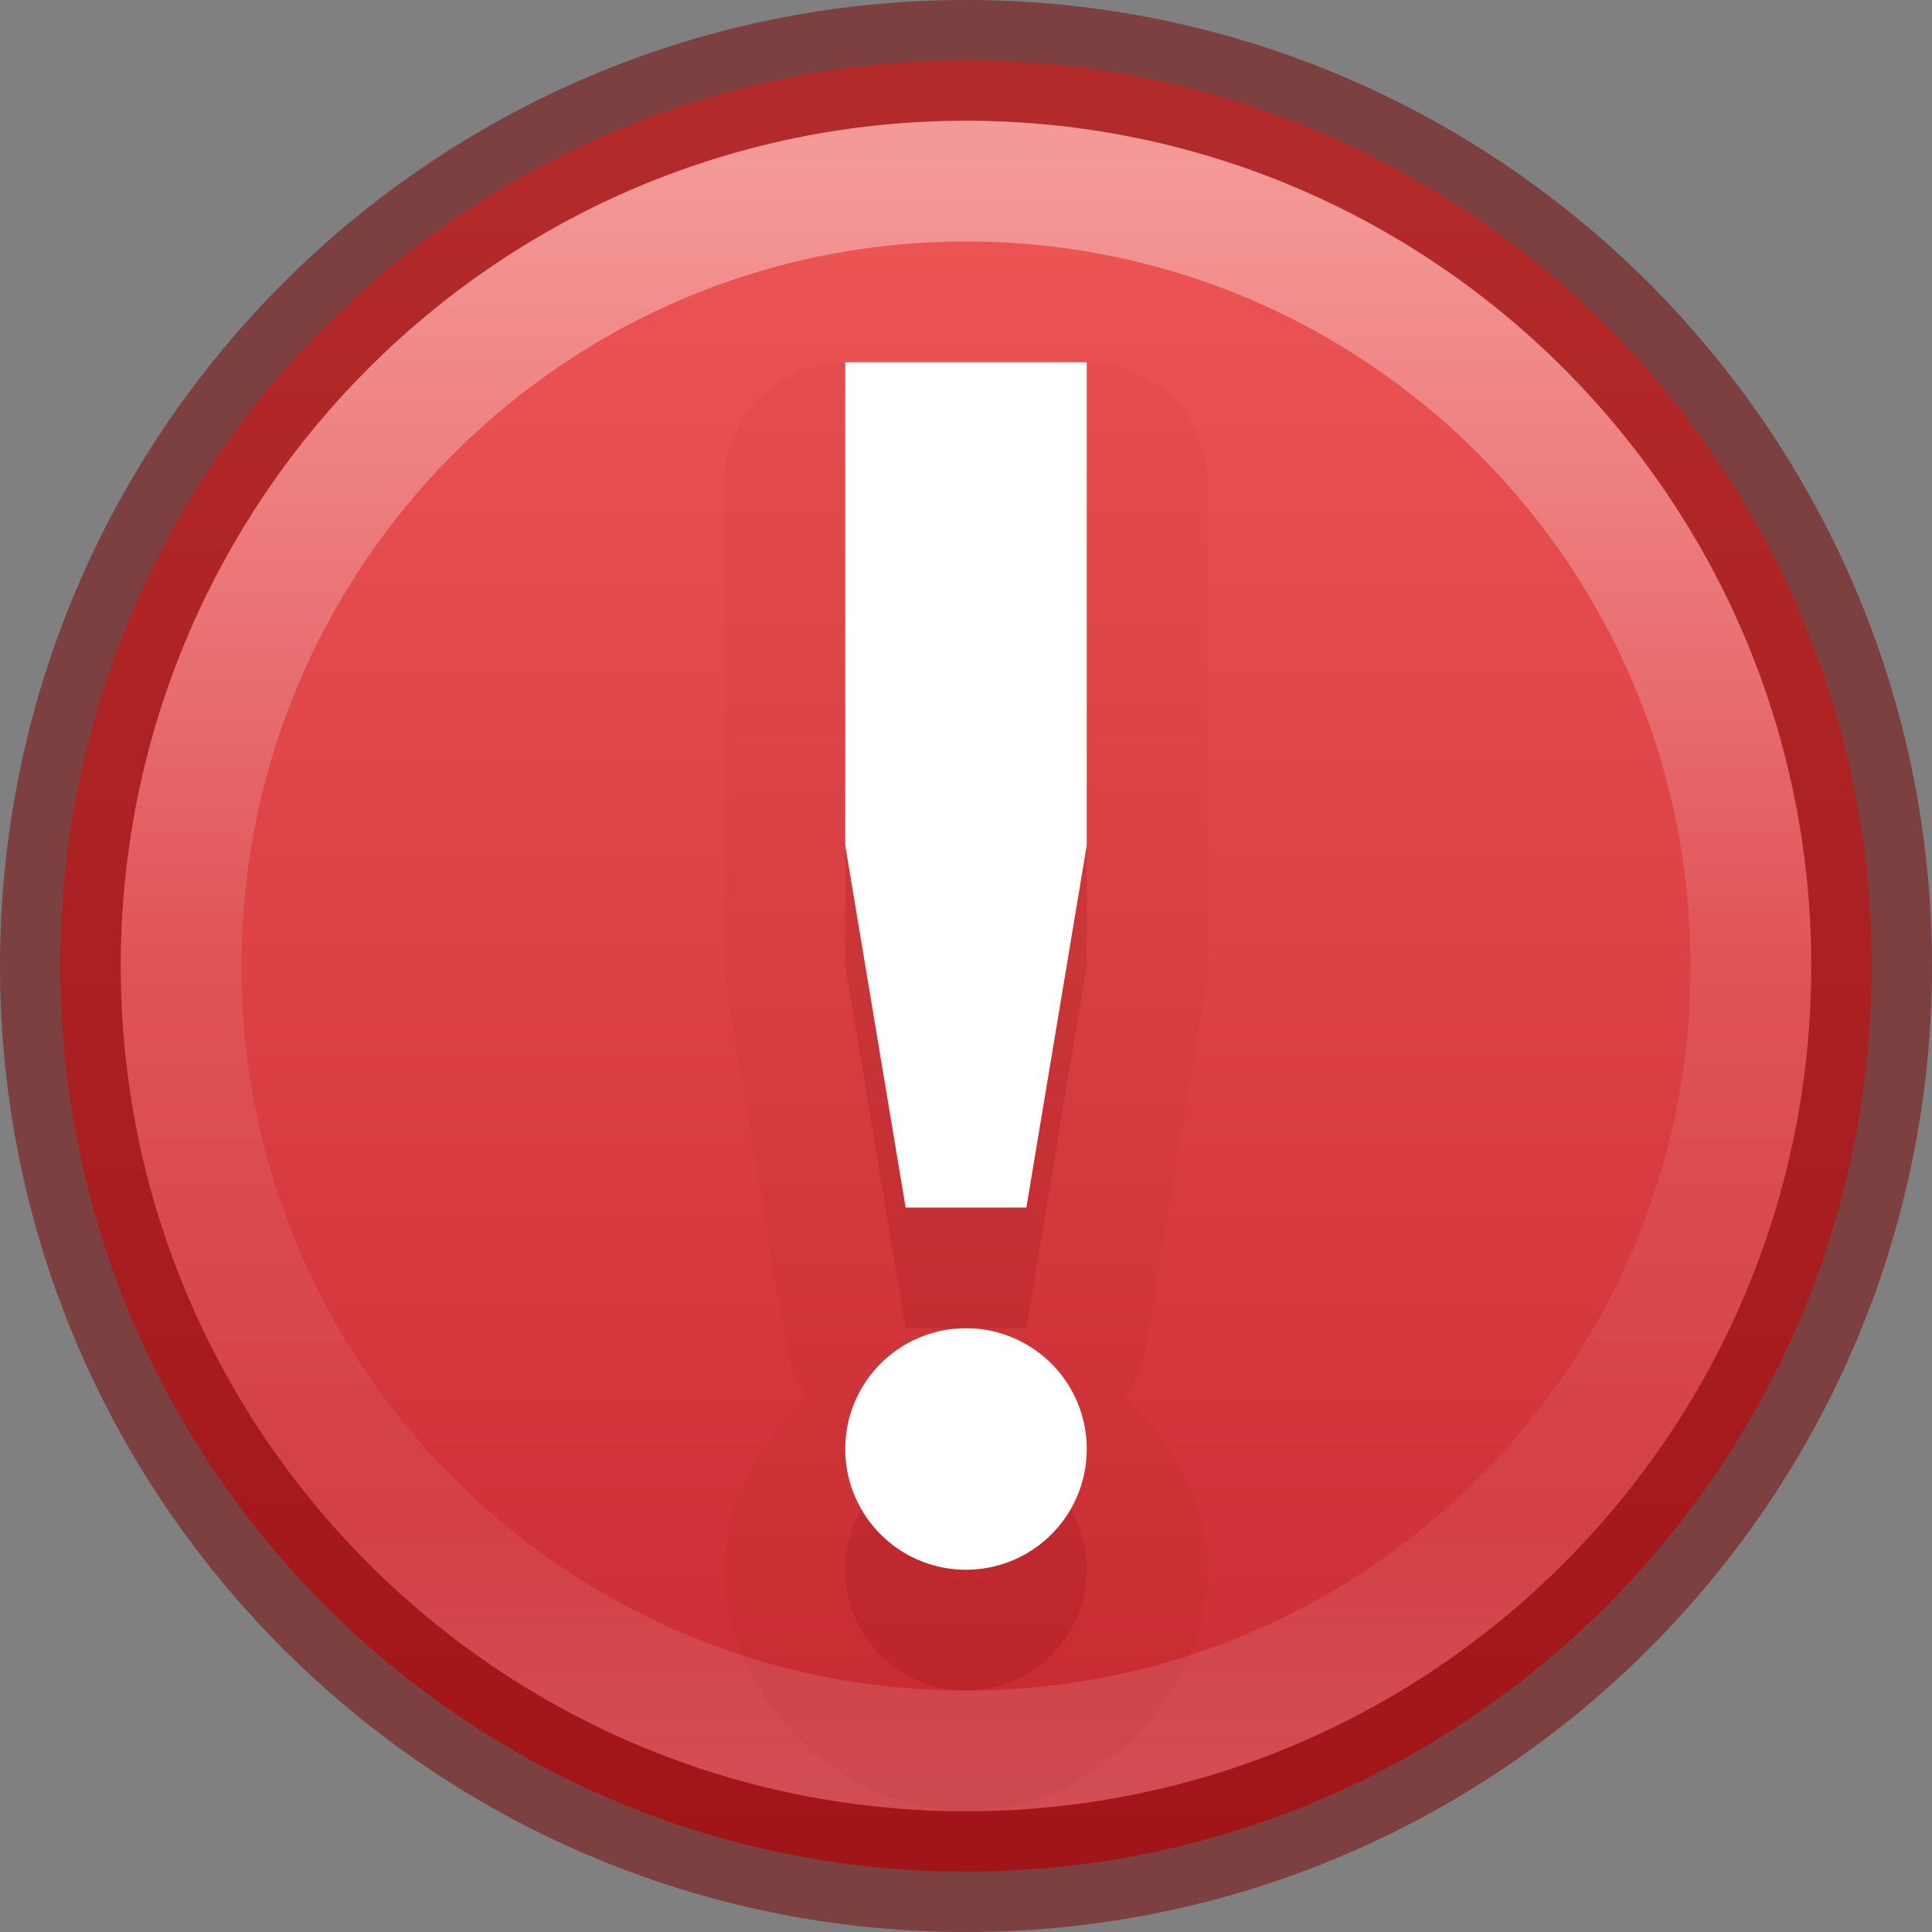 <svg height="16" width="16" xmlns="http://www.w3.org/2000/svg" xmlns:xlink="http://www.w3.org/1999/xlink"><rect width="100%" height="100%" fill="#808080" stroke="none"/><linearGradient id="a" gradientUnits="userSpaceOnUse" x1="7.814" x2="7.814" y1="1.282" y2="14.67"><stop offset="0" stop-color="#fff"/><stop offset=".508" stop-color="#fff" stop-opacity=".235"/><stop offset=".835" stop-color="#fff" stop-opacity=".157"/><stop offset="1" stop-color="#fff" stop-opacity=".392"/></linearGradient><linearGradient id="b" gradientTransform="matrix(.575 0 0 .43 -1164.014 -1377.772)" gradientUnits="userSpaceOnUse" x1="2035.165" x2="2035.165" y1="3208.074" y2="3241.997"><stop offset="0" stop-color="#ed5353"/><stop offset="1" stop-color="#c6262e"/></linearGradient><path d="m8.0.5c-4.138 0-7.5 3.362-7.5 7.5 0 4.138 3.362 7.5 7.5 7.5 4.138 0 7.5-3.362 7.5-7.5 0-4.138-3.362-7.5-7.5-7.5z" fill="url(#b)" opacity=".99"/><path d="m8.0.5c-4.138 0-7.5 3.362-7.5 7.5 0 4.138 3.362 7.5 7.5 7.5 4.138 0 7.5-3.362 7.5-7.5 0-4.138-3.362-7.5-7.5-7.5z" fill="none" opacity=".5" stroke="#7a0000" stroke-linecap="round" stroke-linejoin="round"/><path d="m14.5 8c0 3.59-2.91 6.5-6.5 6.5-3.59 0-6.5-2.91-6.5-6.5 0-3.59 2.91-6.5 6.5-6.5 3.59 0 6.5 2.91 6.5 6.5z" fill="none" opacity=".4" stroke="url(#a)" stroke-linecap="round" stroke-linejoin="round"/><path d="m7 3a1 1 0 0 0 -1 1v4a1 1 0 0 0 .014.164l.5 3a1 1 0 0 0 .17.41c-.404.374-.684.874-.684 1.426 0 1.047.953 2 2 2s2-.953 2-2c0-.552-.28-1.052-.684-1.426a1 1 0 0 0 .17-.41l.5-3a1 1 0 0 0 .014-.164v-4a1 1 0 0 0 -1-1z" fill="#7a0000" opacity=".05"/><path d="m7 4v4l.5 3h1l.5-3v-4zm1 8a1 1 0 0 0 -1 1 1 1 0 0 0 1 1 1 1 0 0 0 1-1 1 1 0 0 0 -1-1z" fill="#7a0000" opacity=".15"/><path d="m7 3v4l.5 3h1l.5-3v-4zm1 8a1 1 0 0 0 -1 1 1 1 0 0 0 1 1 1 1 0 0 0 1-1 1 1 0 0 0 -1-1z" fill="#fff"/></svg>